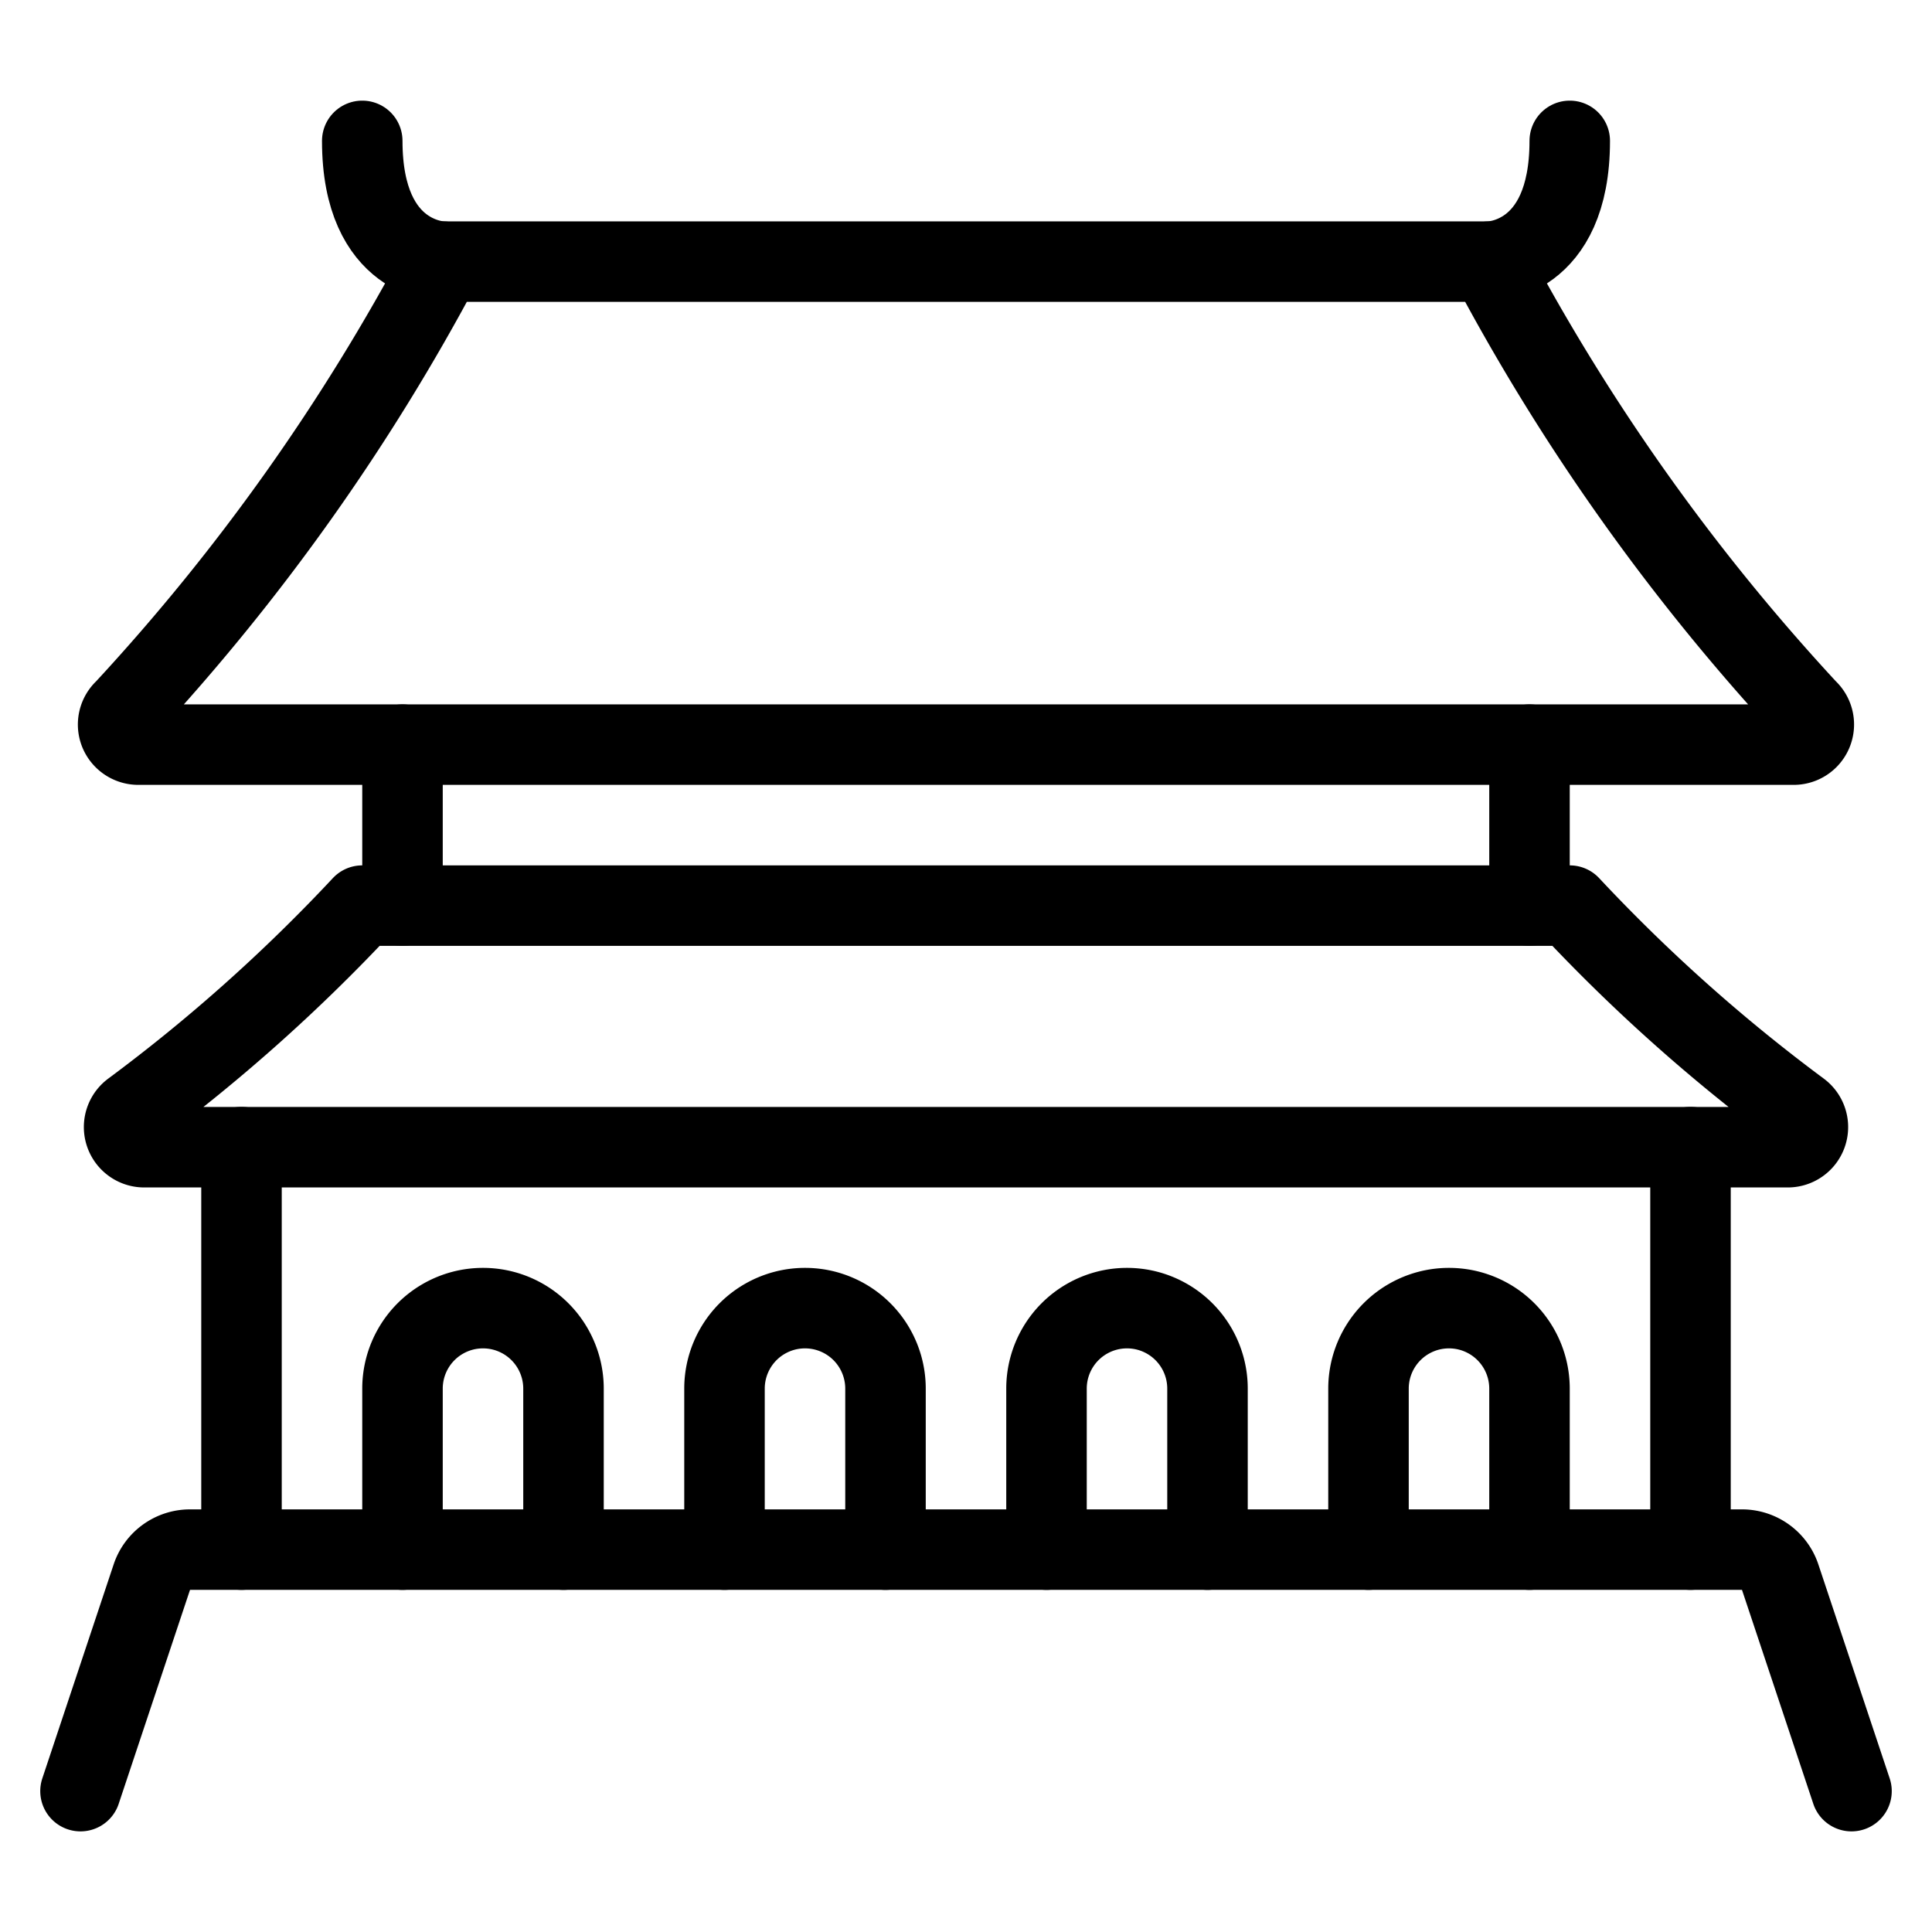 <svg xmlns="http://www.w3.org/2000/svg" viewBox="0 0 24 24"><defs><style>.a{fill:none;stroke:#000;stroke-linecap:round;stroke-linejoin:round;}</style></defs><title>landmark-forbidden-city</title><path class="a" d="M1,22.25l.886-2.658a.5.5,0,0,1,.474-.342H21.64a.5.5,0,0,1,.474.342L23,22.25"/><line class="a" x1="21" y1="14.25" x2="21" y2="19.25"/><line class="a" x1="3" y1="19.25" x2="3" y2="14.25"/><path class="a" d="M19.5,11.25H4.5A21.2,21.2,0,0,1,1.643,13.8a.25.25,0,0,0,.148.451H22.209a.25.25,0,0,0,.148-.451A21.2,21.2,0,0,1,19.5,11.25Z"/><path class="a" d="M18.5,3.25H5.5A26.327,26.327,0,0,1,1.55,8.815a.249.249,0,0,0-.066.275.252.252,0,0,0,.234.16H22.282a.25.25,0,0,0,.168-.435A26.327,26.327,0,0,1,18.5,3.25Z"/><path class="a" d="M7,19.25v-2a1,1,0,0,0-2,0v2"/><path class="a" d="M11,19.25v-2a1,1,0,0,0-2,0v2"/><path class="a" d="M15,19.25v-2a1,1,0,0,0-2,0v2"/><path class="a" d="M19,19.25v-2a1,1,0,0,0-2,0v2"/><line class="a" x1="5" y1="11.25" x2="5" y2="9.25"/><line class="a" x1="19" y1="11.25" x2="19" y2="9.25"/><path class="a" d="M18.5,3.25s1,0,1-1.5"/><path class="a" d="M5.5,3.25s-1,0-1-1.5"/></svg>